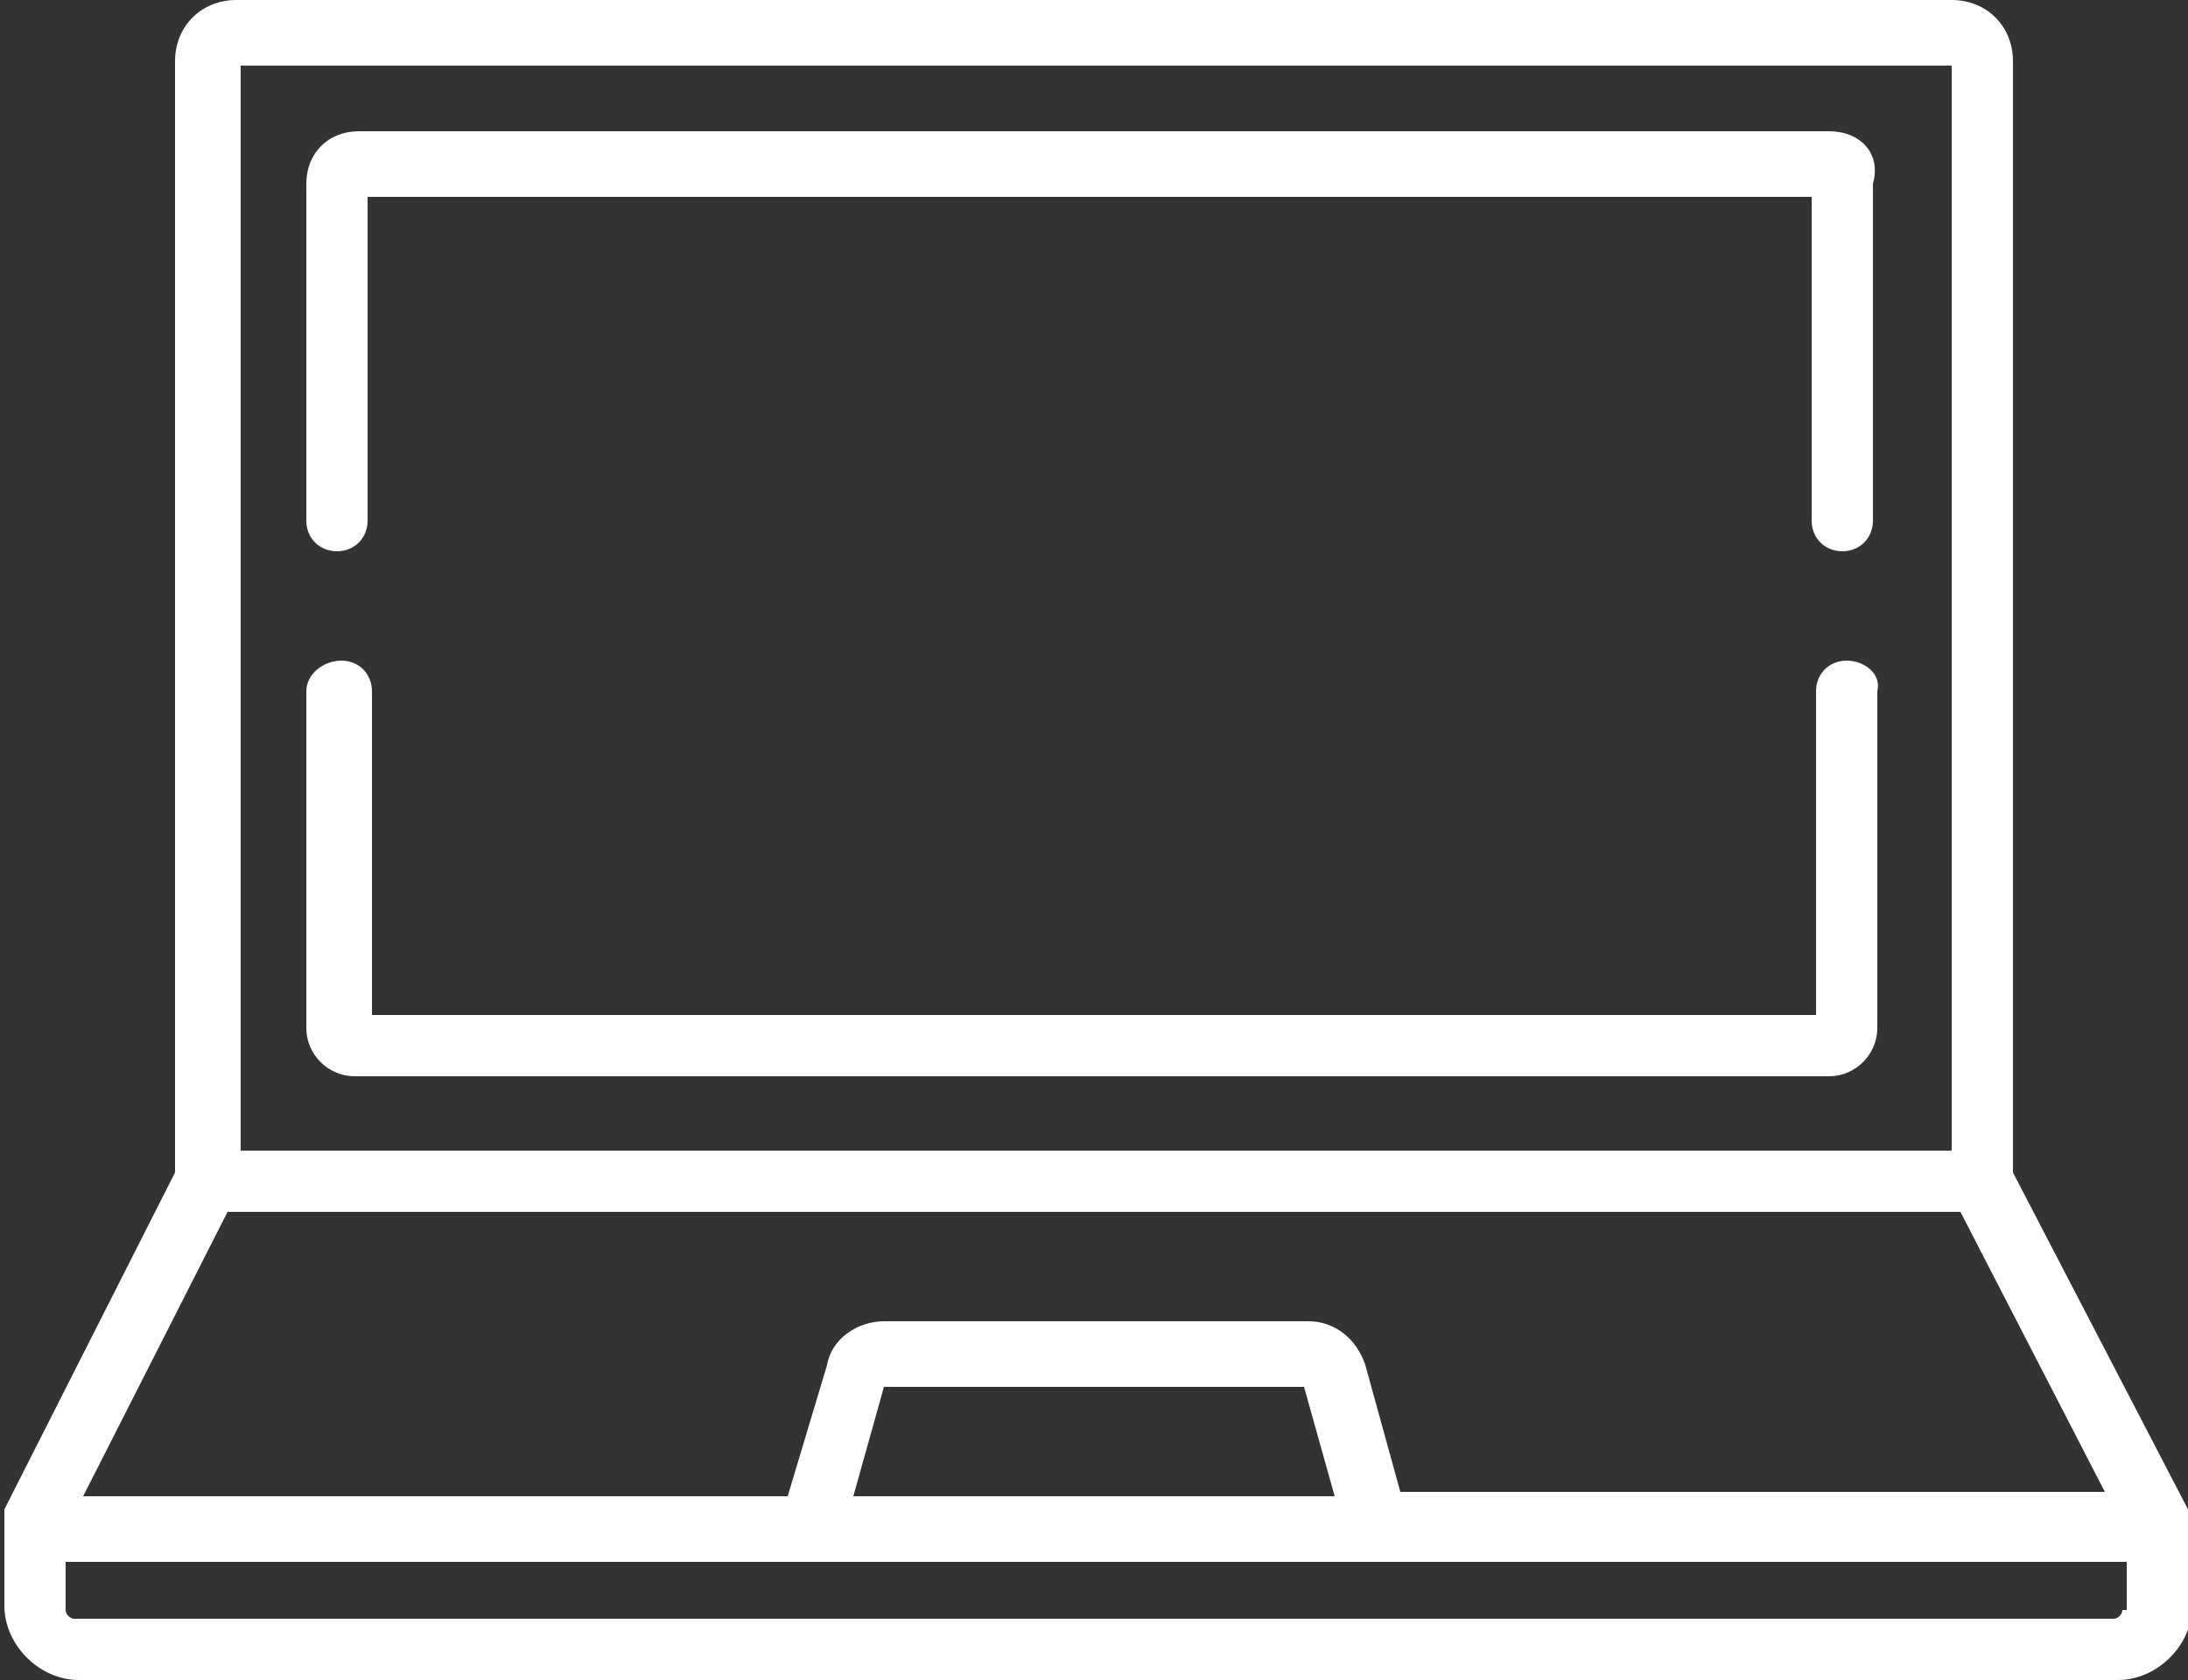 <?xml version="1.0" encoding="utf-8"?>
<!-- Generator: Adobe Illustrator 24.0.3, SVG Export Plug-In . SVG Version: 6.00 Build 0)  -->
<svg version="1.1" id="Слой_1" xmlns="http://www.w3.org/2000/svg" xmlns:xlink="http://www.w3.org/1999/xlink" x="0px" y="0px"
	 viewBox="0 0 50 38.4" style="enable-background:new 0 0 50 38.4;" xml:space="preserve">
<rect x="0" y="0" width="50" height="38.4" fill="#333333" stroke="none"/>
<style type="text/css">
	.st0{fill:#FFFFFF;}
</style>
<path class="st0" d="M50,34.8C50,34.8,50,34.8,50,34.8c0-0.1,0-0.1,0-0.1c0,0,0,0,0,0c0,0,0-0.1,0-0.1c0,0,0,0,0,0c0,0,0,0,0-0.1
	c0,0,0,0,0,0L46,26.8V1.4C46,0.6,45.4,0,44.6,0H5.4C4.6,0,4,0.6,4,1.4v25.4l-3.9,7.7c0,0,0,0,0,0c0,0,0,0,0,0.1c0,0,0,0,0,0
	c0,0,0,0,0,0.1c0,0,0,0,0,0c0,0,0,0.1,0,0.1c0,0,0,0,0,0c0,0,0,0,0,0v1.9c0,0.9,0.8,1.7,1.7,1.7h46.6c0.9,0,1.7-0.8,1.7-1.7L50,34.8
	C50,34.9,50,34.9,50,34.8z M5.5,1.5h39.1v24.8H5.5V1.5z M5.2,27.7h39.6l3.3,6.4H32l-0.8-2.9c-0.2-0.6-0.7-1-1.3-1h-9.7
	c-0.6,0-1.2,0.4-1.3,1L18,34.2H1.9L5.2,27.7z M30.5,34.2H19.5l0.7-2.5h9.6L30.5,34.2z M48.5,36.8c0,0.1-0.1,0.2-0.2,0.2H1.7
	c-0.1,0-0.2-0.1-0.2-0.2v-1.1h47.1V36.8z"/>
<path class="st0" d="M42.2,15.1c-0.4,0-0.7,0.3-0.7,0.7v7.4h-33v-7.4c0-0.4-0.3-0.7-0.7-0.7S7,15.4,7,15.8v7.7
	c0,0.6,0.5,1.1,1.1,1.1h33.7c0.6,0,1.1-0.5,1.1-1.1v-7.7C43,15.4,42.6,15.1,42.2,15.1z"/>
<path class="st0" d="M41.8,3H8.2C7.5,3,7,3.5,7,4.2v7.7c0,0.4,0.3,0.7,0.7,0.7s0.7-0.3,0.7-0.7V4.5h33v7.4c0,0.4,0.3,0.7,0.7,0.7
	c0.4,0,0.7-0.3,0.7-0.7V4.2C43,3.5,42.5,3,41.8,3z"/>
</svg>
